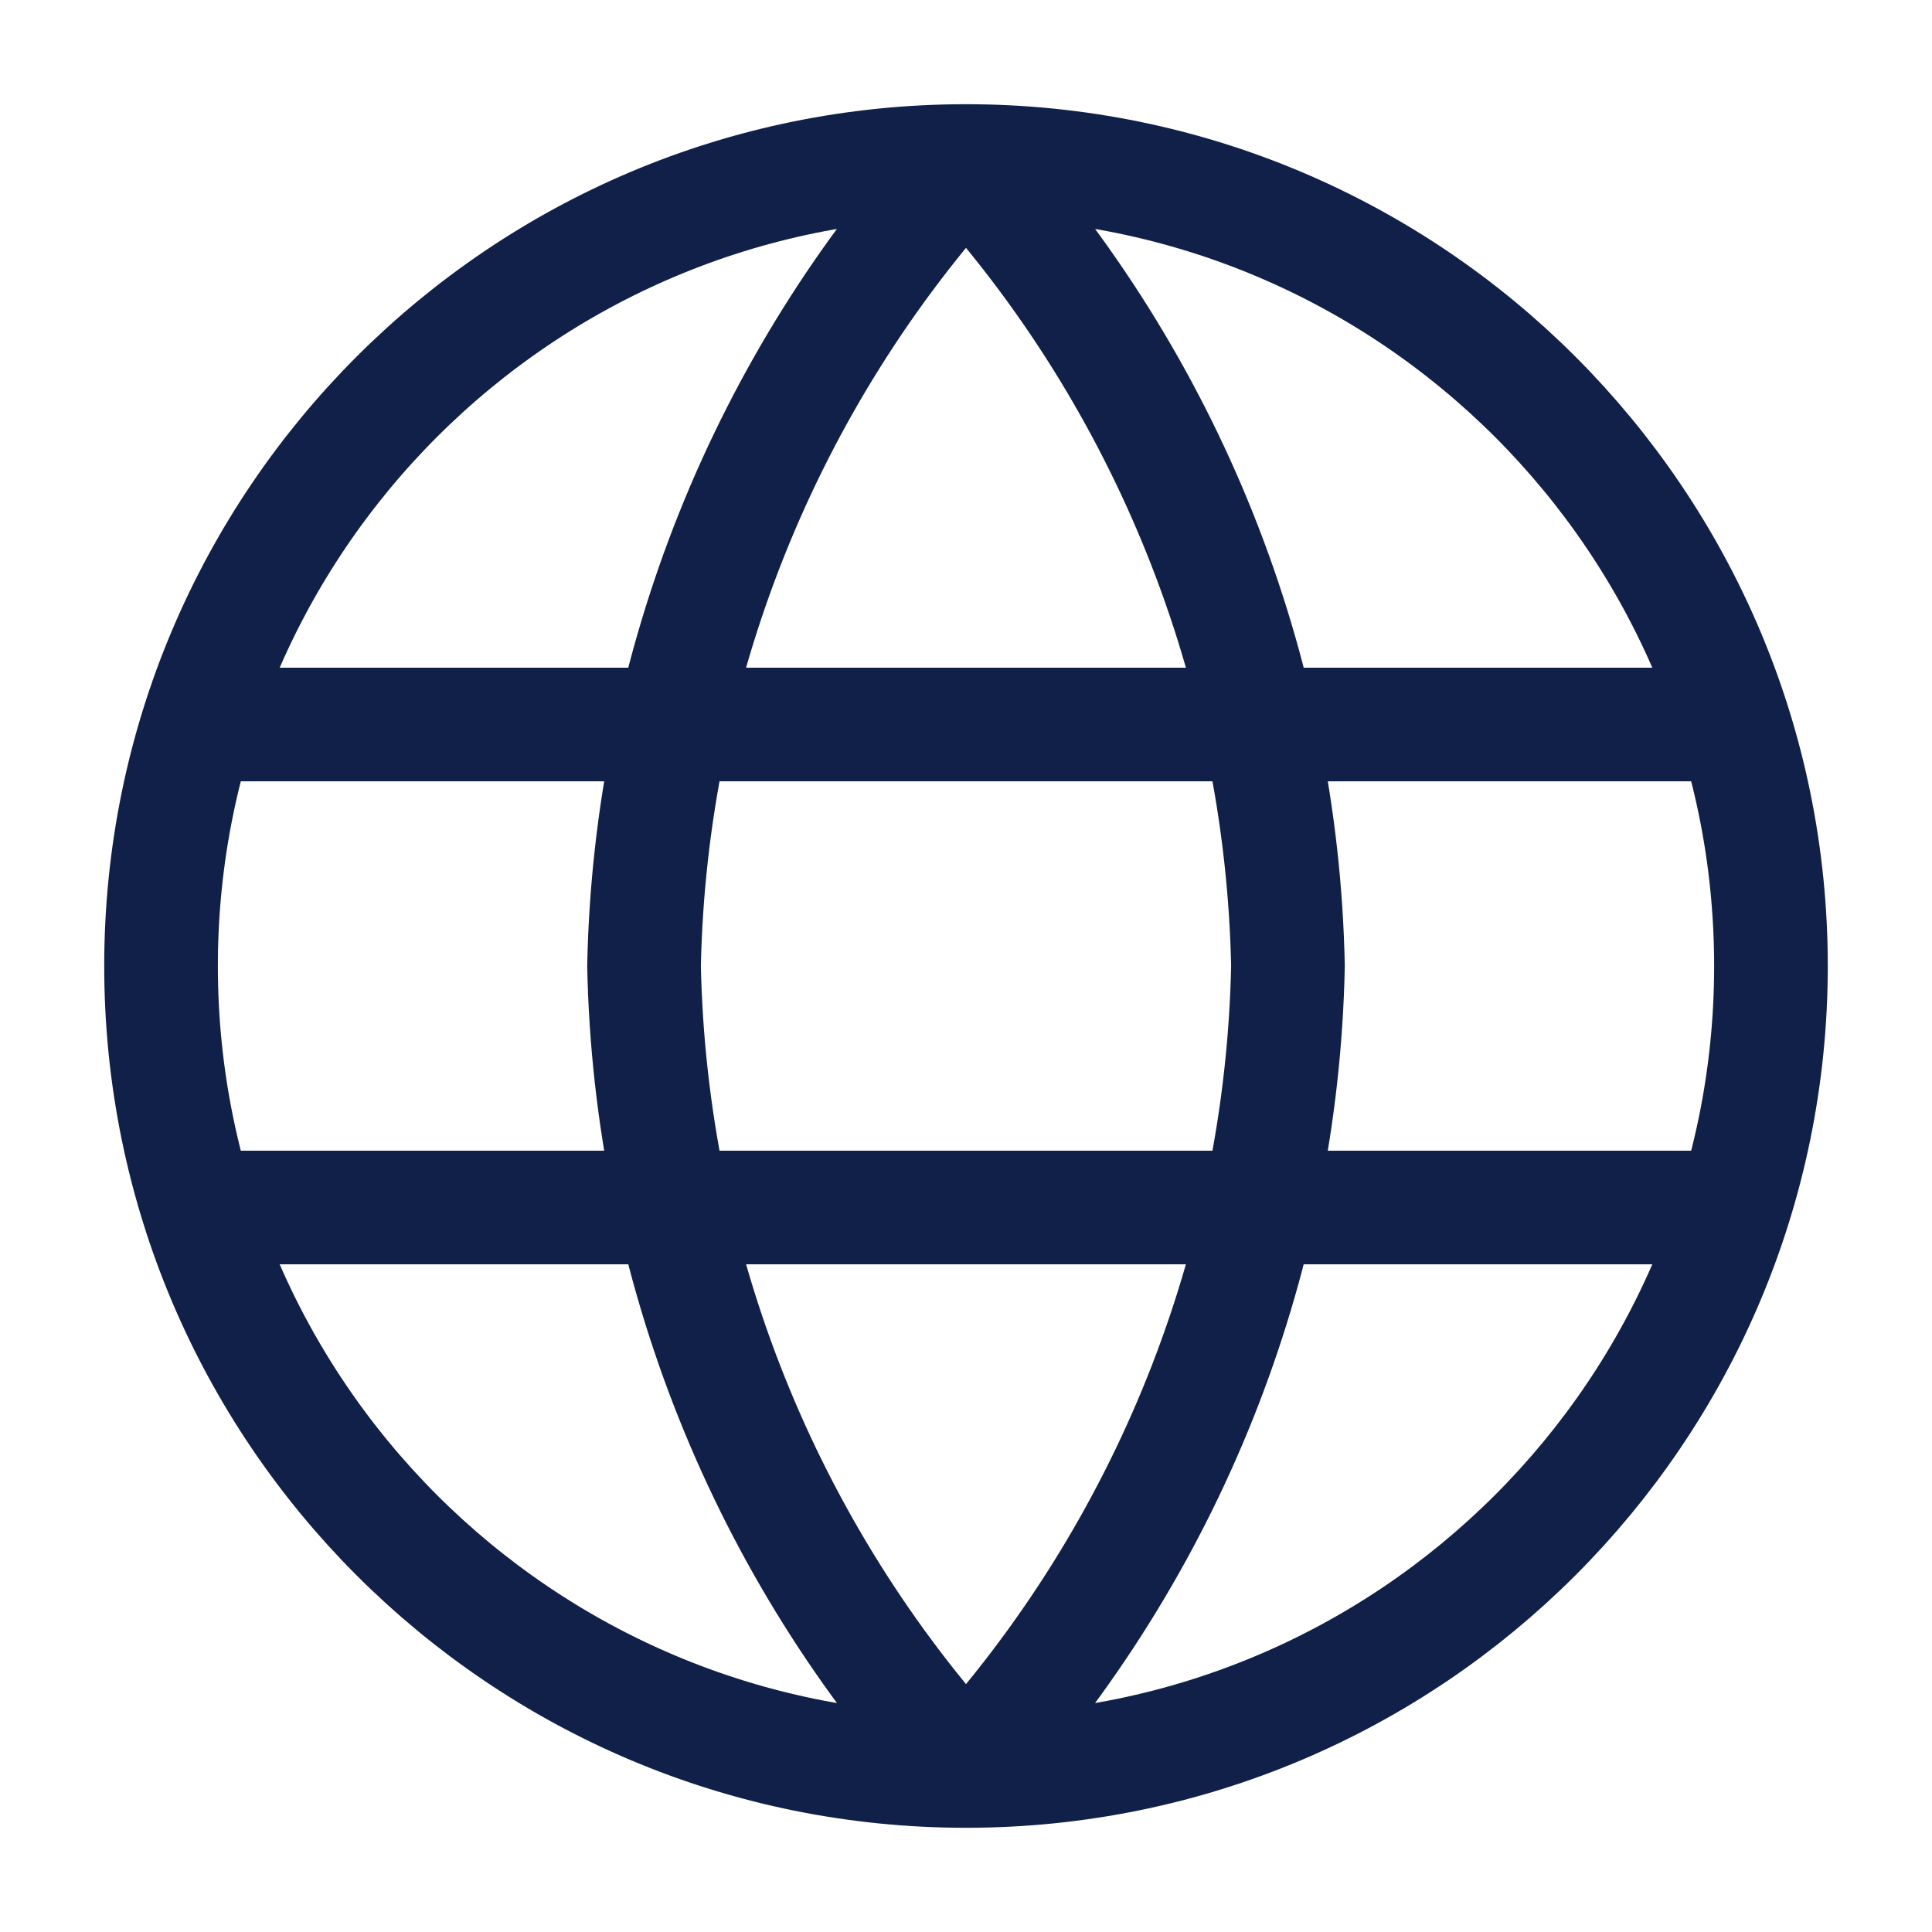 <svg width="17" height="17" viewBox="0 0 17 17" fill="none" xmlns="http://www.w3.org/2000/svg">
<g clip-path="url(#clip0_367_2042)">
<path d="M8.5 1.417C10.272 3.356 11.279 5.873 11.333 8.5C11.279 11.126 10.272 13.643 8.5 15.583M8.5 1.417C6.728 3.356 5.721 5.873 5.667 8.5C5.721 11.126 6.728 13.643 8.5 15.583M8.5 1.417C4.588 1.417 1.417 4.588 1.417 8.5C1.417 12.412 4.588 15.583 8.5 15.583M8.5 1.417C12.412 1.417 15.583 4.588 15.583 8.5C15.583 12.412 12.412 15.583 8.5 15.583M1.771 6.375H15.229M1.771 10.625H15.229" stroke="#102048" stroke-linecap="round" stroke-linejoin="round"/>
</g>
<defs>
<clipPath id="clip0_367_2042">
<rect width="17" height="17" fill="white"/>
</clipPath>
</defs>
</svg>
